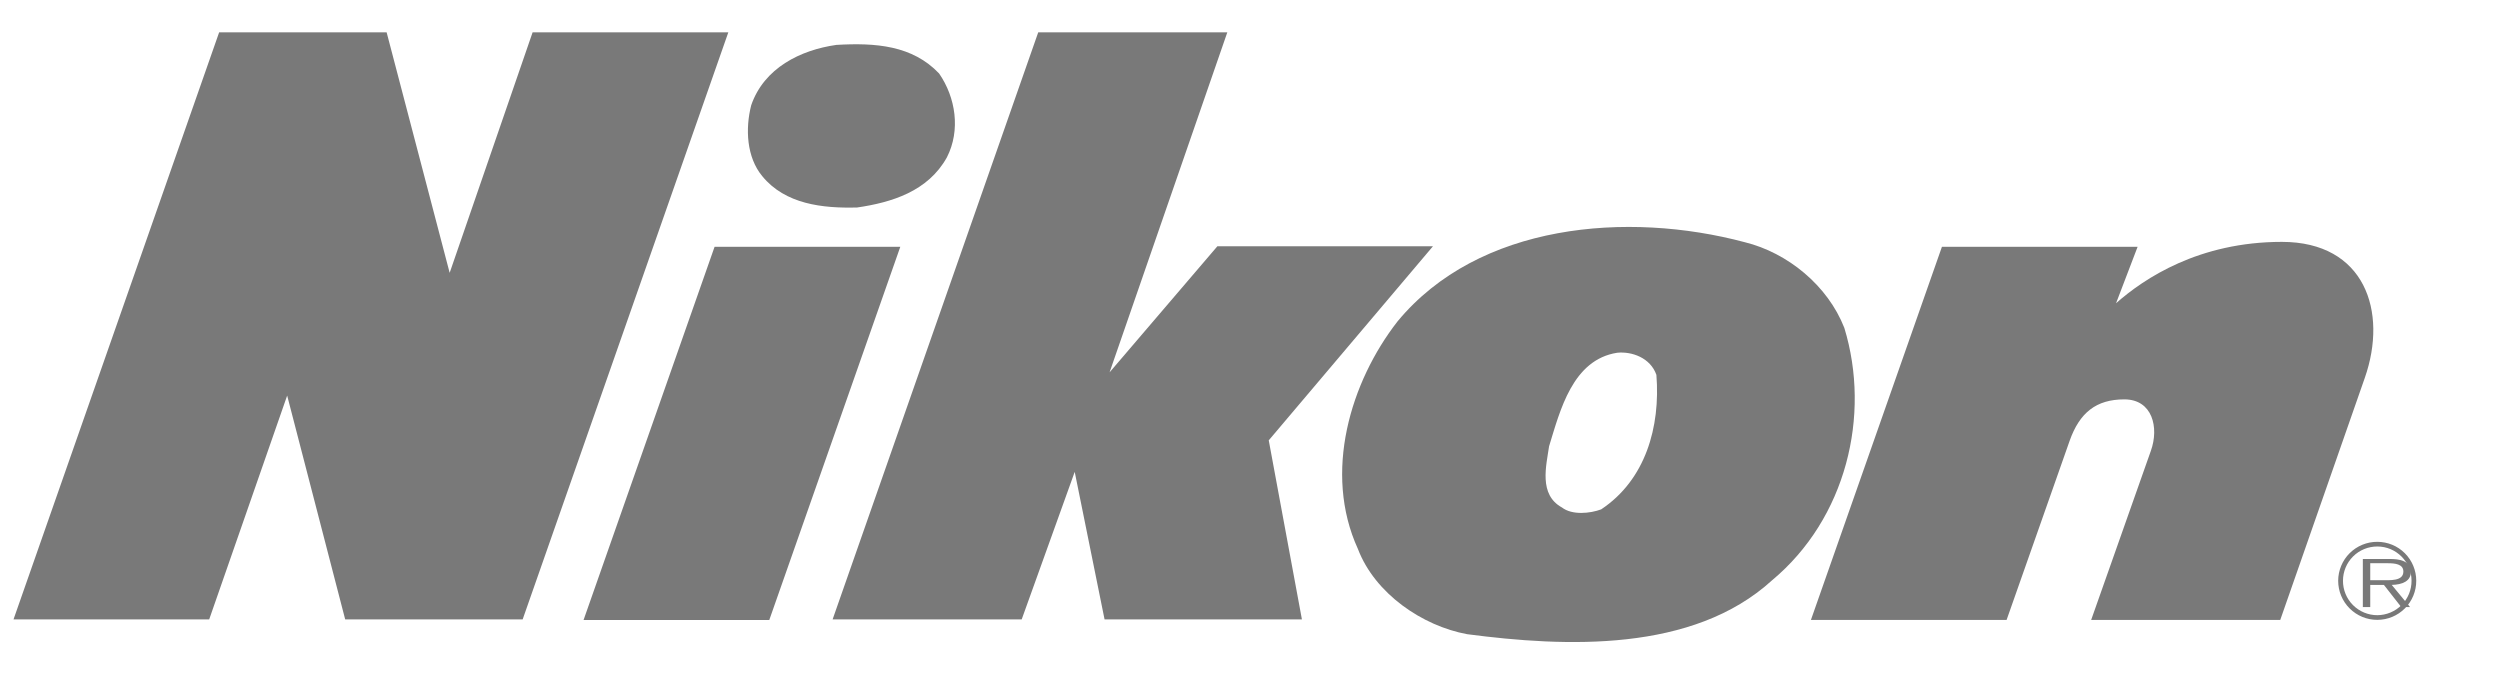 <?xml version="1.0" encoding="UTF-8"?>
<svg width="52px" height="14px" viewBox="0 0 52 14" version="1.1" xmlns="http://www.w3.org/2000/svg" xmlns:xlink="http://www.w3.org/1999/xlink">
    <title>Logo-Nikon</title>
    <defs>

    </defs>
    <g id="Native-Video" stroke="none" stroke-width="1" fill="none" fill-rule="evenodd">
        <g transform="translate(-426, -3872)" id="Trusted">
            <g transform="translate(147, 3552)">
                <g id="Group-2">
                    <g transform="translate(0, 309)">
                        <g id="Logo-Nikon" transform="translate(279.058, 11.5)" fill="#797979" fill-rule="nonzero">
                            <path d="M38.304,6.32 C37.959,5.439 37.126,4.758 36.234,4.538 C33.792,3.886 30.697,4.145 29.01,6.186 C28.033,7.441 27.459,9.328 28.187,10.919 C28.541,11.848 29.528,12.519 30.457,12.691 C32.508,12.96 35.152,13.075 36.8,11.571 C38.342,10.287 38.86,8.141 38.304,6.32 Z M33.246,10.095 C33.016,10.181 32.642,10.219 32.431,10.056 C31.942,9.788 32.105,9.185 32.163,8.782 C32.393,8.035 32.651,6.981 33.581,6.837 C33.886,6.807 34.271,6.942 34.395,7.297 C34.481,8.38 34.17,9.481 33.246,10.095 L33.246,10.095 Z M11.02,0.173 L9.295,5.175 L7.984,0.173 L4.5,0.173 L0.223,12.384 L4.293,12.384 L5.915,7.728 L7.122,12.384 L10.813,12.384 L15.091,0.173 L11.02,0.173 Z M17.77,3.816 C18.488,3.711 19.245,3.481 19.638,2.772 C19.926,2.207 19.82,1.526 19.475,1.028 C18.92,0.444 18.153,0.386 17.339,0.434 C16.592,0.54 15.835,0.913 15.567,1.689 C15.442,2.178 15.471,2.772 15.797,3.164 C16.275,3.749 17.052,3.835 17.77,3.816 Z M14.805,4.634 L12.08,12.396 L15.943,12.396 L18.668,4.634 L14.805,4.634 L14.805,4.634 Z" id="Shape"></path>
                            <path d="M29.747,4.623 L25.263,4.623 L23.021,7.245 L25.47,0.173 L21.537,0.173 L17.26,12.384 L21.193,12.384 L22.296,9.315 L22.917,12.384 L27.022,12.384 L26.332,8.659 L29.747,4.623 L29.747,4.623 Z M47.405,4.531 C45.681,4.531 44.543,5.289 43.956,5.807 L44.404,4.634 L40.334,4.634 L37.609,12.395 L41.679,12.395 L42.99,8.67 C43.197,8.084 43.542,7.807 44.128,7.807 C44.715,7.807 44.853,8.394 44.68,8.877 L43.438,12.395 L47.371,12.395 L49.13,7.359 C49.613,5.979 49.13,4.531 47.405,4.531 Z M49.39,10.77 C49.175,10.769 48.968,10.854 48.815,11.006 C48.663,11.157 48.577,11.364 48.576,11.579 C48.576,11.795 48.661,12.002 48.814,12.155 C48.967,12.308 49.174,12.394 49.39,12.393 C49.606,12.393 49.812,12.307 49.964,12.154 C50.116,12.001 50.201,11.795 50.2,11.579 C50.2,11.364 50.114,11.158 49.963,11.007 C49.811,10.855 49.605,10.77 49.39,10.77 L49.39,10.77 Z M49.39,12.296 C49.2,12.296 49.018,12.22 48.884,12.086 C48.75,11.951 48.675,11.769 48.676,11.579 C48.676,11.39 48.751,11.209 48.885,11.075 C49.019,10.941 49.201,10.867 49.39,10.867 C49.783,10.867 50.102,11.186 50.102,11.579 C50.103,11.769 50.028,11.951 49.895,12.085 C49.761,12.219 49.58,12.295 49.39,12.296 L49.39,12.296 Z" id="Shape"></path>
                            <path d="M50.089,11.391 C50.089,11.307 50.041,11.218 49.946,11.176 C49.852,11.132 49.745,11.127 49.639,11.127 L49.089,11.127 L49.089,12.127 L49.243,12.127 L49.243,11.666 L49.527,11.666 L49.888,12.127 L50.071,12.127 L49.69,11.666 C49.913,11.661 50.089,11.588 50.089,11.391 L50.089,11.391 Z M49.479,11.568 L49.243,11.568 L49.243,11.215 L49.604,11.215 C49.76,11.215 49.932,11.233 49.932,11.388 C49.932,11.591 49.656,11.568 49.479,11.568 L49.479,11.568 Z" id="Shape"></path>
                        </g>
                    </g>
                </g>
            </g>
        </g>
    </g>
</svg>
